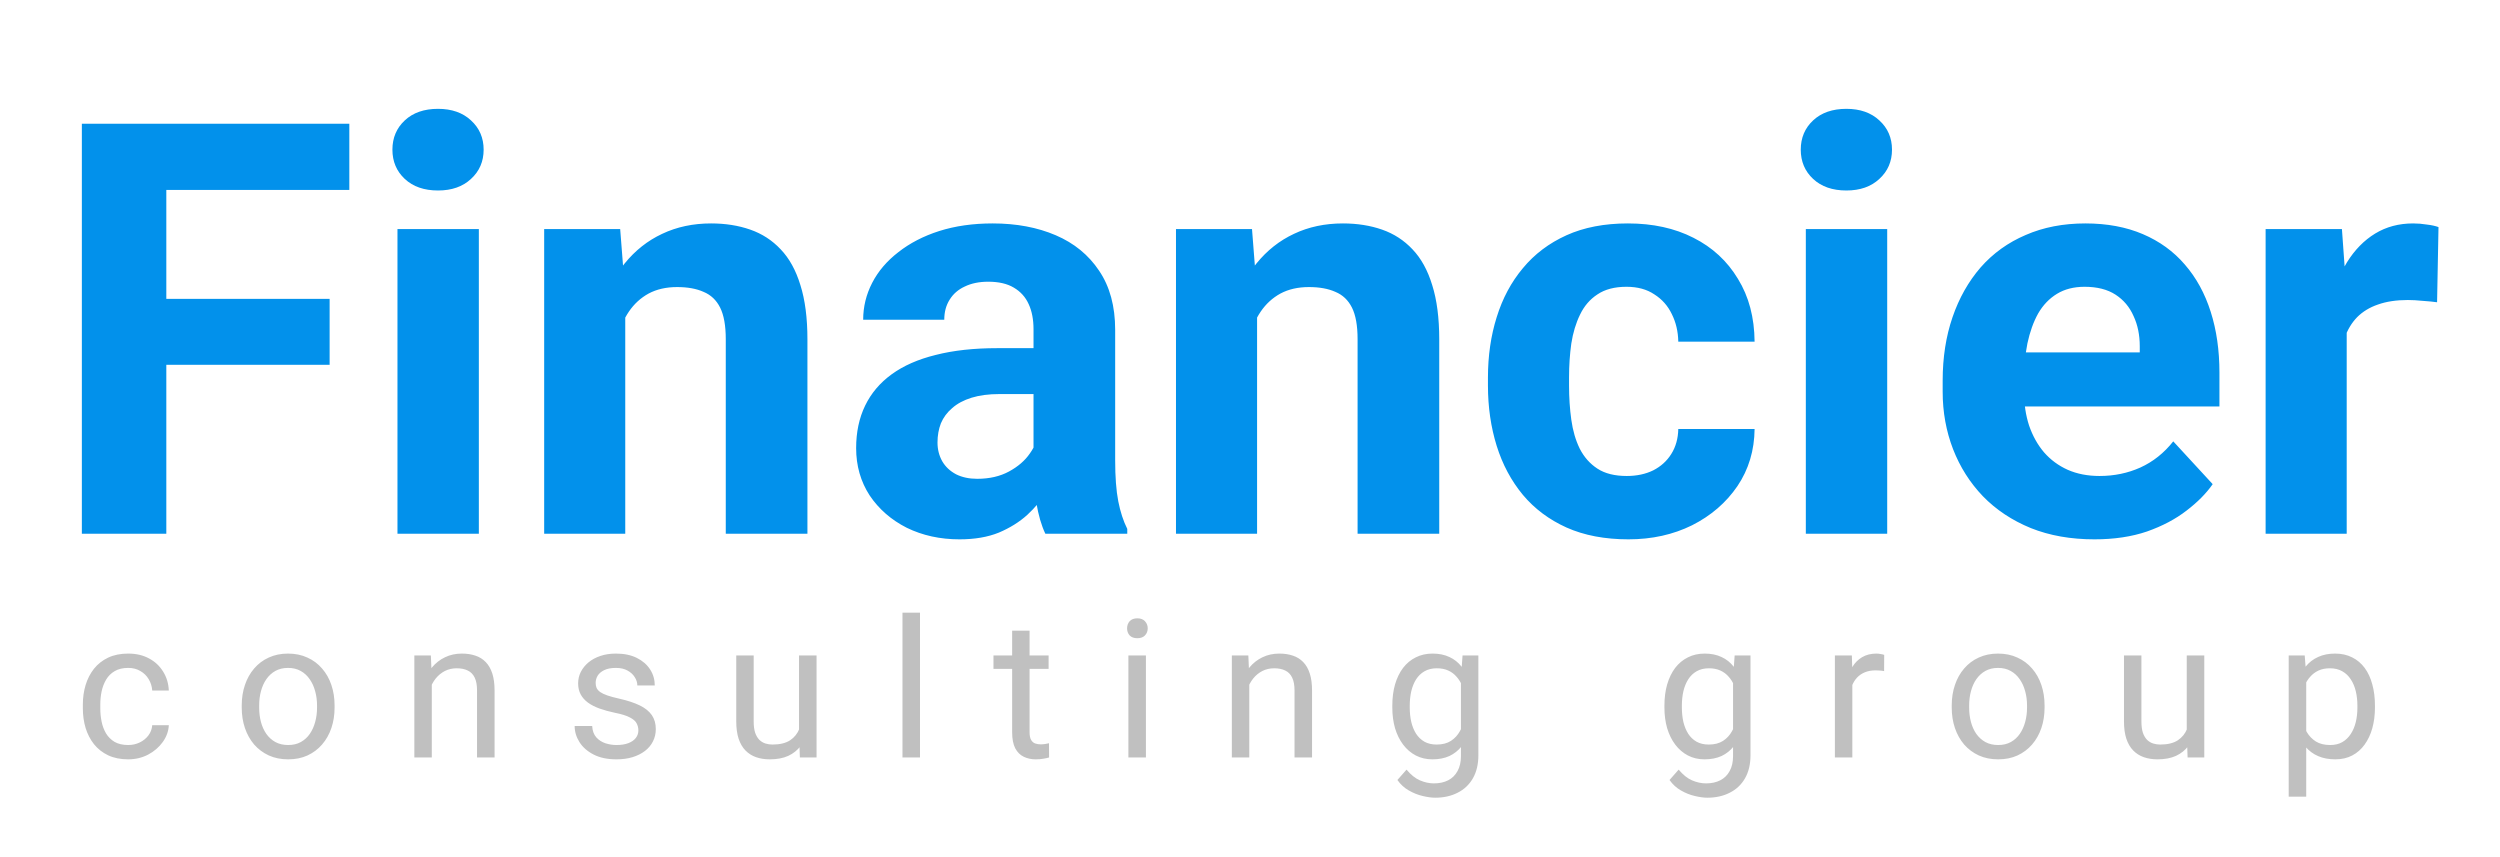 <svg width="178" height="61" viewBox="0 0 178 61" fill="none" xmlns="http://www.w3.org/2000/svg">
<path d="M11.842 8.812V38H5.828V8.812H11.842ZM23.469 21.281V25.972H10.198V21.281H23.469ZM24.872 8.812V13.523H10.198V8.812H24.872ZM34.094 16.309V38H28.3V16.309H34.094ZM27.94 10.656C27.94 9.814 28.234 9.119 28.822 8.571C29.41 8.023 30.198 7.749 31.187 7.749C32.163 7.749 32.945 8.023 33.533 8.571C34.134 9.119 34.435 9.814 34.435 10.656C34.435 11.498 34.134 12.193 33.533 12.741C32.945 13.289 32.163 13.563 31.187 13.563C30.198 13.563 29.41 13.289 28.822 12.741C28.234 12.193 27.94 11.498 27.94 10.656ZM44.518 20.94V38H38.745V16.309H44.157L44.518 20.94ZM43.676 26.393H42.113C42.113 24.789 42.32 23.346 42.734 22.063C43.148 20.766 43.73 19.664 44.478 18.755C45.227 17.833 46.115 17.131 47.145 16.65C48.187 16.155 49.35 15.908 50.633 15.908C51.648 15.908 52.577 16.055 53.419 16.349C54.261 16.643 54.983 17.111 55.584 17.753C56.199 18.394 56.667 19.243 56.988 20.299C57.322 21.354 57.489 22.644 57.489 24.168V38H51.675V24.148C51.675 23.185 51.541 22.437 51.274 21.902C51.007 21.368 50.613 20.994 50.091 20.78C49.584 20.552 48.955 20.439 48.207 20.439C47.432 20.439 46.757 20.593 46.182 20.9C45.621 21.207 45.153 21.635 44.779 22.183C44.418 22.718 44.144 23.346 43.957 24.067C43.77 24.789 43.676 25.564 43.676 26.393ZM73.587 33.108V23.446C73.587 22.751 73.473 22.156 73.246 21.662C73.019 21.154 72.664 20.76 72.183 20.479C71.715 20.198 71.107 20.058 70.359 20.058C69.717 20.058 69.163 20.172 68.695 20.399C68.227 20.613 67.866 20.927 67.612 21.341C67.359 21.742 67.232 22.216 67.232 22.764H61.458C61.458 21.842 61.672 20.967 62.1 20.138C62.527 19.31 63.149 18.581 63.964 17.953C64.779 17.312 65.748 16.81 66.871 16.45C68.007 16.089 69.276 15.908 70.68 15.908C72.364 15.908 73.86 16.189 75.17 16.75C76.48 17.312 77.509 18.154 78.257 19.276C79.019 20.399 79.4 21.802 79.4 23.486V32.768C79.4 33.957 79.474 34.933 79.621 35.695C79.768 36.443 79.981 37.098 80.262 37.659V38H74.428C74.148 37.412 73.934 36.677 73.787 35.795C73.653 34.899 73.587 34.004 73.587 33.108ZM74.348 24.789L74.388 28.057H71.161C70.399 28.057 69.737 28.144 69.176 28.317C68.615 28.491 68.154 28.738 67.793 29.059C67.432 29.366 67.165 29.727 66.991 30.142C66.831 30.556 66.75 31.01 66.75 31.505C66.75 31.999 66.864 32.447 67.091 32.848C67.318 33.236 67.646 33.543 68.073 33.77C68.501 33.984 69.002 34.091 69.577 34.091C70.446 34.091 71.201 33.917 71.842 33.57C72.484 33.222 72.978 32.794 73.326 32.287C73.687 31.779 73.874 31.298 73.887 30.843L75.411 33.289C75.197 33.837 74.903 34.405 74.529 34.993C74.168 35.581 73.707 36.136 73.145 36.657C72.584 37.165 71.909 37.586 71.121 37.92C70.332 38.241 69.397 38.401 68.314 38.401C66.938 38.401 65.688 38.127 64.565 37.579C63.456 37.018 62.574 36.249 61.919 35.274C61.278 34.285 60.957 33.162 60.957 31.906C60.957 30.77 61.171 29.761 61.598 28.879C62.026 27.997 62.654 27.255 63.483 26.653C64.325 26.039 65.374 25.578 66.63 25.27C67.886 24.949 69.343 24.789 71 24.789H74.348ZM89.504 20.94V38H83.73V16.309H89.143L89.504 20.94ZM88.662 26.393H87.098C87.098 24.789 87.305 23.346 87.72 22.063C88.134 20.766 88.715 19.664 89.464 18.755C90.212 17.833 91.101 17.131 92.13 16.65C93.172 16.155 94.335 15.908 95.618 15.908C96.634 15.908 97.563 16.055 98.405 16.349C99.246 16.643 99.968 17.111 100.57 17.753C101.184 18.394 101.652 19.243 101.973 20.299C102.307 21.354 102.474 22.644 102.474 24.168V38H96.66V24.148C96.66 23.185 96.527 22.437 96.26 21.902C95.992 21.368 95.598 20.994 95.077 20.78C94.569 20.552 93.941 20.439 93.192 20.439C92.417 20.439 91.742 20.593 91.168 20.9C90.606 21.207 90.138 21.635 89.764 22.183C89.403 22.718 89.129 23.346 88.942 24.067C88.755 24.789 88.662 25.564 88.662 26.393ZM115.825 33.89C116.534 33.89 117.162 33.757 117.71 33.489C118.258 33.209 118.685 32.821 118.993 32.327C119.314 31.819 119.481 31.224 119.494 30.543H124.927C124.913 32.066 124.506 33.423 123.704 34.612C122.902 35.788 121.826 36.717 120.476 37.399C119.126 38.067 117.616 38.401 115.946 38.401C114.262 38.401 112.792 38.12 111.535 37.559C110.292 36.998 109.257 36.222 108.428 35.233C107.599 34.231 106.978 33.069 106.564 31.745C106.149 30.409 105.942 28.979 105.942 27.455V26.874C105.942 25.337 106.149 23.907 106.564 22.584C106.978 21.247 107.599 20.085 108.428 19.096C109.257 18.093 110.292 17.312 111.535 16.75C112.778 16.189 114.235 15.908 115.906 15.908C117.683 15.908 119.24 16.249 120.576 16.931C121.926 17.612 122.982 18.588 123.744 19.858C124.519 21.114 124.913 22.604 124.927 24.328H119.494C119.481 23.606 119.327 22.951 119.033 22.363C118.752 21.775 118.338 21.308 117.79 20.96C117.255 20.599 116.594 20.419 115.805 20.419C114.963 20.419 114.275 20.599 113.74 20.96C113.206 21.308 112.792 21.789 112.498 22.404C112.204 23.005 111.996 23.693 111.876 24.468C111.769 25.23 111.716 26.032 111.716 26.874V27.455C111.716 28.297 111.769 29.106 111.876 29.881C111.983 30.656 112.183 31.344 112.478 31.946C112.785 32.547 113.206 33.022 113.74 33.369C114.275 33.717 114.97 33.89 115.825 33.89ZM134.369 16.309V38H128.575V16.309H134.369ZM128.214 10.656C128.214 9.814 128.508 9.119 129.096 8.571C129.684 8.023 130.473 7.749 131.462 7.749C132.438 7.749 133.219 8.023 133.807 8.571C134.409 9.119 134.71 9.814 134.71 10.656C134.71 11.498 134.409 12.193 133.807 12.741C133.219 13.289 132.438 13.563 131.462 13.563C130.473 13.563 129.684 13.289 129.096 12.741C128.508 12.193 128.214 11.498 128.214 10.656ZM149.123 38.401C147.439 38.401 145.929 38.134 144.593 37.599C143.256 37.051 142.12 36.296 141.185 35.334C140.263 34.371 139.554 33.256 139.06 31.986C138.565 30.703 138.318 29.34 138.318 27.896V27.095C138.318 25.451 138.552 23.947 139.02 22.584C139.487 21.221 140.156 20.038 141.024 19.036C141.906 18.033 142.976 17.265 144.232 16.73C145.488 16.182 146.905 15.908 148.482 15.908C150.019 15.908 151.382 16.162 152.571 16.67C153.761 17.178 154.757 17.9 155.558 18.835C156.374 19.771 156.988 20.893 157.403 22.203C157.817 23.499 158.024 24.943 158.024 26.533V28.939H140.784V25.09H152.351V24.649C152.351 23.847 152.204 23.132 151.91 22.504C151.629 21.862 151.202 21.354 150.627 20.98C150.052 20.606 149.317 20.419 148.422 20.419C147.66 20.419 147.005 20.586 146.457 20.92C145.909 21.254 145.461 21.722 145.114 22.323C144.78 22.925 144.526 23.633 144.352 24.448C144.192 25.25 144.112 26.132 144.112 27.095V27.896C144.112 28.765 144.232 29.567 144.472 30.302C144.726 31.037 145.081 31.672 145.535 32.206C146.003 32.741 146.564 33.155 147.219 33.449C147.887 33.743 148.642 33.89 149.484 33.89C150.527 33.89 151.496 33.69 152.391 33.289C153.3 32.875 154.082 32.253 154.736 31.425L157.543 34.472C157.089 35.127 156.467 35.755 155.679 36.356C154.904 36.958 153.968 37.452 152.872 37.84C151.776 38.214 150.527 38.401 149.123 38.401ZM167.085 21.04V38H161.312V16.309H166.745L167.085 21.04ZM173.621 16.169L173.52 21.521C173.24 21.481 172.899 21.448 172.498 21.421C172.11 21.381 171.756 21.361 171.436 21.361C170.62 21.361 169.912 21.468 169.311 21.682C168.723 21.882 168.228 22.183 167.827 22.584C167.44 22.985 167.146 23.473 166.945 24.047C166.758 24.622 166.651 25.277 166.624 26.012L165.462 25.651C165.462 24.248 165.602 22.958 165.883 21.782C166.163 20.593 166.571 19.557 167.105 18.675C167.653 17.793 168.322 17.111 169.11 16.63C169.899 16.149 170.801 15.908 171.816 15.908C172.137 15.908 172.465 15.935 172.799 15.989C173.133 16.029 173.407 16.089 173.621 16.169Z" fill="#0291EB"/>
<path d="M9.128 53.045C9.423 53.045 9.696 52.985 9.946 52.864C10.197 52.743 10.403 52.578 10.564 52.367C10.725 52.153 10.817 51.909 10.839 51.636H12.02C11.998 52.065 11.852 52.466 11.584 52.837C11.32 53.204 10.973 53.502 10.544 53.73C10.114 53.953 9.642 54.065 9.128 54.065C8.582 54.065 8.105 53.969 7.698 53.777C7.295 53.584 6.96 53.32 6.691 52.985C6.427 52.649 6.228 52.264 6.094 51.831C5.964 51.392 5.899 50.929 5.899 50.441V50.159C5.899 49.672 5.964 49.211 6.094 48.777C6.228 48.338 6.427 47.951 6.691 47.616C6.96 47.28 7.295 47.016 7.698 46.824C8.105 46.631 8.582 46.535 9.128 46.535C9.696 46.535 10.193 46.651 10.618 46.884C11.043 47.112 11.376 47.425 11.618 47.824C11.864 48.217 11.998 48.665 12.02 49.166H10.839C10.817 48.866 10.732 48.596 10.584 48.354C10.441 48.112 10.244 47.92 9.993 47.777C9.747 47.629 9.459 47.555 9.128 47.555C8.747 47.555 8.427 47.631 8.168 47.783C7.913 47.931 7.709 48.132 7.557 48.388C7.41 48.638 7.302 48.918 7.235 49.226C7.172 49.531 7.141 49.842 7.141 50.159V50.441C7.141 50.759 7.172 51.072 7.235 51.381C7.298 51.69 7.403 51.969 7.55 52.22C7.703 52.47 7.906 52.672 8.161 52.824C8.421 52.971 8.743 53.045 9.128 53.045ZM17.211 50.381V50.226C17.211 49.703 17.287 49.218 17.439 48.77C17.591 48.318 17.811 47.927 18.097 47.596C18.383 47.26 18.73 47 19.137 46.817C19.544 46.629 20.001 46.535 20.506 46.535C21.016 46.535 21.475 46.629 21.882 46.817C22.294 47 22.643 47.26 22.929 47.596C23.22 47.927 23.442 48.318 23.594 48.77C23.746 49.218 23.822 49.703 23.822 50.226V50.381C23.822 50.904 23.746 51.39 23.594 51.837C23.442 52.285 23.22 52.676 22.929 53.012C22.643 53.343 22.296 53.602 21.889 53.79C21.486 53.974 21.03 54.065 20.52 54.065C20.01 54.065 19.551 53.974 19.144 53.79C18.737 53.602 18.388 53.343 18.097 53.012C17.811 52.676 17.591 52.285 17.439 51.837C17.287 51.39 17.211 50.904 17.211 50.381ZM18.453 50.226V50.381C18.453 50.743 18.495 51.086 18.58 51.408C18.665 51.725 18.793 52.007 18.963 52.253C19.137 52.499 19.354 52.694 19.614 52.837C19.873 52.976 20.175 53.045 20.52 53.045C20.86 53.045 21.157 52.976 21.412 52.837C21.672 52.694 21.887 52.499 22.057 52.253C22.227 52.007 22.354 51.725 22.439 51.408C22.529 51.086 22.573 50.743 22.573 50.381V50.226C22.573 49.868 22.529 49.531 22.439 49.213C22.354 48.891 22.224 48.607 22.05 48.361C21.88 48.11 21.665 47.913 21.406 47.77C21.151 47.627 20.851 47.555 20.506 47.555C20.166 47.555 19.866 47.627 19.607 47.77C19.352 47.913 19.137 48.11 18.963 48.361C18.793 48.607 18.665 48.891 18.58 49.213C18.495 49.531 18.453 49.868 18.453 50.226ZM30.744 48.22V53.931H29.502V46.669H30.677L30.744 48.22ZM30.449 50.025L29.932 50.005C29.936 49.508 30.01 49.05 30.153 48.629C30.297 48.204 30.498 47.835 30.757 47.522C31.017 47.209 31.326 46.967 31.684 46.797C32.046 46.622 32.447 46.535 32.885 46.535C33.243 46.535 33.565 46.584 33.851 46.683C34.138 46.777 34.382 46.929 34.583 47.139C34.789 47.349 34.945 47.622 35.053 47.958C35.16 48.289 35.214 48.694 35.214 49.173V53.931H33.965V49.159C33.965 48.779 33.91 48.475 33.798 48.246C33.686 48.014 33.523 47.846 33.308 47.743C33.093 47.636 32.829 47.582 32.516 47.582C32.207 47.582 31.925 47.647 31.67 47.777C31.42 47.907 31.203 48.086 31.019 48.314C30.84 48.542 30.699 48.804 30.596 49.099C30.498 49.39 30.449 49.698 30.449 50.025ZM45.452 52.005C45.452 51.826 45.411 51.66 45.331 51.508C45.255 51.352 45.096 51.211 44.854 51.086C44.617 50.956 44.259 50.844 43.78 50.75C43.378 50.665 43.013 50.564 42.686 50.448C42.364 50.332 42.089 50.191 41.861 50.025C41.637 49.859 41.465 49.665 41.344 49.441C41.223 49.218 41.163 48.956 41.163 48.656C41.163 48.37 41.225 48.099 41.351 47.844C41.481 47.589 41.662 47.363 41.895 47.166C42.132 46.969 42.416 46.815 42.747 46.703C43.078 46.591 43.447 46.535 43.854 46.535C44.436 46.535 44.932 46.638 45.344 46.844C45.756 47.05 46.071 47.325 46.291 47.669C46.51 48.009 46.619 48.388 46.619 48.804H45.378C45.378 48.602 45.317 48.408 45.197 48.22C45.08 48.027 44.908 47.868 44.68 47.743C44.456 47.618 44.181 47.555 43.854 47.555C43.51 47.555 43.23 47.609 43.015 47.716C42.805 47.819 42.651 47.951 42.552 48.112C42.458 48.273 42.411 48.443 42.411 48.622C42.411 48.757 42.434 48.877 42.478 48.985C42.528 49.088 42.613 49.184 42.733 49.273C42.854 49.358 43.024 49.439 43.243 49.515C43.463 49.591 43.742 49.667 44.082 49.743C44.678 49.877 45.167 50.038 45.552 50.226C45.937 50.414 46.223 50.645 46.411 50.918C46.599 51.191 46.693 51.522 46.693 51.911C46.693 52.229 46.626 52.52 46.492 52.783C46.362 53.047 46.172 53.276 45.921 53.468C45.675 53.656 45.38 53.804 45.035 53.911C44.695 54.014 44.313 54.065 43.888 54.065C43.248 54.065 42.706 53.951 42.264 53.723C41.821 53.495 41.485 53.2 41.257 52.837C41.029 52.475 40.915 52.092 40.915 51.69H42.163C42.181 52.03 42.279 52.3 42.458 52.502C42.637 52.699 42.856 52.839 43.116 52.924C43.376 53.005 43.633 53.045 43.888 53.045C44.228 53.045 44.512 53.001 44.74 52.911C44.973 52.822 45.15 52.699 45.27 52.542C45.391 52.385 45.452 52.206 45.452 52.005ZM56.891 52.253V46.669H58.139V53.931H56.951L56.891 52.253ZM57.126 50.723L57.642 50.71C57.642 51.193 57.591 51.64 57.488 52.052C57.389 52.459 57.228 52.813 57.005 53.112C56.781 53.412 56.488 53.647 56.126 53.817C55.763 53.983 55.322 54.065 54.803 54.065C54.45 54.065 54.126 54.014 53.83 53.911C53.539 53.808 53.289 53.649 53.078 53.434C52.868 53.22 52.705 52.94 52.589 52.596C52.477 52.251 52.421 51.837 52.421 51.354V46.669H53.662V51.367C53.662 51.694 53.698 51.965 53.77 52.179C53.846 52.39 53.947 52.557 54.072 52.683C54.202 52.804 54.345 52.889 54.501 52.938C54.662 52.987 54.828 53.012 54.998 53.012C55.526 53.012 55.944 52.911 56.253 52.71C56.562 52.504 56.783 52.229 56.917 51.884C57.056 51.535 57.126 51.148 57.126 50.723ZM65.504 43.622V53.931H64.256V43.622H65.504ZM74.661 46.669V47.622H70.735V46.669H74.661ZM72.064 44.904H73.305V52.133C73.305 52.379 73.344 52.564 73.42 52.69C73.496 52.815 73.594 52.898 73.715 52.938C73.836 52.978 73.966 52.998 74.104 52.998C74.207 52.998 74.314 52.989 74.426 52.971C74.543 52.949 74.63 52.931 74.688 52.918L74.695 53.931C74.596 53.962 74.467 53.992 74.305 54.018C74.149 54.05 73.959 54.065 73.735 54.065C73.431 54.065 73.151 54.005 72.896 53.884C72.641 53.763 72.438 53.562 72.285 53.28C72.138 52.994 72.064 52.609 72.064 52.126V44.904ZM81.59 46.669V53.931H80.342V46.669H81.59ZM80.248 44.743C80.248 44.542 80.308 44.372 80.429 44.233C80.554 44.094 80.738 44.025 80.979 44.025C81.217 44.025 81.398 44.094 81.523 44.233C81.653 44.372 81.718 44.542 81.718 44.743C81.718 44.935 81.653 45.101 81.523 45.24C81.398 45.374 81.217 45.441 80.979 45.441C80.738 45.441 80.554 45.374 80.429 45.24C80.308 45.101 80.248 44.935 80.248 44.743ZM88.949 48.22V53.931H87.707V46.669H88.882L88.949 48.22ZM88.653 50.025L88.137 50.005C88.141 49.508 88.215 49.05 88.358 48.629C88.501 48.204 88.703 47.835 88.962 47.522C89.222 47.209 89.53 46.967 89.888 46.797C90.251 46.622 90.651 46.535 91.09 46.535C91.448 46.535 91.77 46.584 92.056 46.683C92.342 46.777 92.586 46.929 92.788 47.139C92.993 47.349 93.15 47.622 93.257 47.958C93.365 48.289 93.418 48.694 93.418 49.173V53.931H92.17V49.159C92.17 48.779 92.114 48.475 92.002 48.246C91.891 48.014 91.727 47.846 91.512 47.743C91.298 47.636 91.034 47.582 90.721 47.582C90.412 47.582 90.13 47.647 89.875 47.777C89.624 47.907 89.407 48.086 89.224 48.314C89.045 48.542 88.904 48.804 88.801 49.099C88.703 49.39 88.653 49.698 88.653 50.025ZM104.133 46.669H105.26V53.777C105.26 54.417 105.13 54.962 104.871 55.414C104.611 55.866 104.249 56.209 103.784 56.441C103.323 56.678 102.79 56.797 102.186 56.797C101.936 56.797 101.641 56.757 101.3 56.676C100.965 56.6 100.634 56.468 100.307 56.28C99.985 56.097 99.714 55.848 99.495 55.535L100.146 54.797C100.45 55.164 100.768 55.419 101.099 55.562C101.435 55.705 101.766 55.777 102.092 55.777C102.486 55.777 102.826 55.703 103.113 55.555C103.399 55.408 103.62 55.188 103.777 54.898C103.938 54.611 104.019 54.258 104.019 53.837V48.267L104.133 46.669ZM99.133 50.381V50.24C99.133 49.685 99.198 49.182 99.327 48.73C99.462 48.273 99.652 47.882 99.898 47.555C100.148 47.229 100.45 46.978 100.804 46.804C101.157 46.625 101.556 46.535 101.998 46.535C102.455 46.535 102.853 46.616 103.193 46.777C103.538 46.933 103.828 47.164 104.066 47.468C104.307 47.768 104.497 48.13 104.636 48.555C104.775 48.98 104.871 49.461 104.925 49.998V50.616C104.875 51.148 104.779 51.627 104.636 52.052C104.497 52.477 104.307 52.839 104.066 53.139C103.828 53.439 103.538 53.669 103.193 53.831C102.849 53.987 102.446 54.065 101.985 54.065C101.551 54.065 101.157 53.974 100.804 53.79C100.455 53.607 100.155 53.349 99.904 53.018C99.654 52.687 99.462 52.298 99.327 51.851C99.198 51.399 99.133 50.909 99.133 50.381ZM100.374 50.24V50.381C100.374 50.743 100.41 51.083 100.482 51.401C100.558 51.719 100.672 51.998 100.824 52.24C100.981 52.481 101.18 52.672 101.421 52.81C101.663 52.945 101.951 53.012 102.287 53.012C102.699 53.012 103.039 52.924 103.307 52.75C103.576 52.575 103.788 52.345 103.945 52.059C104.106 51.772 104.231 51.461 104.321 51.126V49.508C104.271 49.262 104.195 49.025 104.092 48.797C103.994 48.564 103.864 48.358 103.703 48.179C103.547 47.996 103.352 47.851 103.119 47.743C102.887 47.636 102.614 47.582 102.3 47.582C101.96 47.582 101.667 47.654 101.421 47.797C101.18 47.936 100.981 48.128 100.824 48.374C100.672 48.616 100.558 48.898 100.482 49.22C100.41 49.537 100.374 49.877 100.374 50.24ZM123.507 46.669H124.635V53.777C124.635 54.417 124.505 54.962 124.246 55.414C123.986 55.866 123.624 56.209 123.158 56.441C122.698 56.678 122.165 56.797 121.561 56.797C121.311 56.797 121.015 56.757 120.675 56.676C120.34 56.6 120.008 56.468 119.682 56.28C119.36 56.097 119.089 55.848 118.87 55.535L119.521 54.797C119.825 55.164 120.143 55.419 120.474 55.562C120.809 55.705 121.14 55.777 121.467 55.777C121.861 55.777 122.201 55.703 122.487 55.555C122.774 55.408 122.995 55.188 123.152 54.898C123.313 54.611 123.393 54.258 123.393 53.837V48.267L123.507 46.669ZM118.507 50.381V50.24C118.507 49.685 118.572 49.182 118.702 48.73C118.836 48.273 119.026 47.882 119.272 47.555C119.523 47.229 119.825 46.978 120.179 46.804C120.532 46.625 120.93 46.535 121.373 46.535C121.83 46.535 122.228 46.616 122.568 46.777C122.912 46.933 123.203 47.164 123.44 47.468C123.682 47.768 123.872 48.13 124.011 48.555C124.149 48.98 124.246 49.461 124.299 49.998V50.616C124.25 51.148 124.154 51.627 124.011 52.052C123.872 52.477 123.682 52.839 123.44 53.139C123.203 53.439 122.912 53.669 122.568 53.831C122.223 53.987 121.821 54.065 121.36 54.065C120.926 54.065 120.532 53.974 120.179 53.79C119.83 53.607 119.53 53.349 119.279 53.018C119.029 52.687 118.836 52.298 118.702 51.851C118.572 51.399 118.507 50.909 118.507 50.381ZM119.749 50.24V50.381C119.749 50.743 119.785 51.083 119.856 51.401C119.932 51.719 120.047 51.998 120.199 52.24C120.355 52.481 120.554 52.672 120.796 52.81C121.038 52.945 121.326 53.012 121.662 53.012C122.073 53.012 122.413 52.924 122.682 52.75C122.95 52.575 123.163 52.345 123.319 52.059C123.481 51.772 123.606 51.461 123.695 51.126V49.508C123.646 49.262 123.57 49.025 123.467 48.797C123.369 48.564 123.239 48.358 123.078 48.179C122.921 47.996 122.727 47.851 122.494 47.743C122.261 47.636 121.988 47.582 121.675 47.582C121.335 47.582 121.042 47.654 120.796 47.797C120.554 47.936 120.355 48.128 120.199 48.374C120.047 48.616 119.932 48.898 119.856 49.22C119.785 49.537 119.749 49.877 119.749 50.24ZM131.886 47.81V53.931H130.644V46.669H131.852L131.886 47.81ZM134.155 46.629L134.148 47.783C134.045 47.761 133.946 47.748 133.852 47.743C133.763 47.734 133.66 47.73 133.544 47.73C133.257 47.73 133.005 47.775 132.785 47.864C132.566 47.953 132.38 48.079 132.228 48.24C132.076 48.401 131.955 48.593 131.866 48.817C131.781 49.036 131.725 49.278 131.698 49.542L131.349 49.743C131.349 49.305 131.392 48.893 131.477 48.508C131.566 48.123 131.703 47.783 131.886 47.488C132.069 47.188 132.302 46.956 132.584 46.79C132.87 46.62 133.21 46.535 133.604 46.535C133.694 46.535 133.797 46.546 133.913 46.569C134.029 46.587 134.11 46.607 134.155 46.629ZM138.963 50.381V50.226C138.963 49.703 139.039 49.218 139.191 48.77C139.343 48.318 139.562 47.927 139.849 47.596C140.135 47.26 140.482 47 140.889 46.817C141.296 46.629 141.752 46.535 142.258 46.535C142.768 46.535 143.227 46.629 143.634 46.817C144.045 47 144.394 47.26 144.681 47.596C144.972 47.927 145.193 48.318 145.345 48.77C145.497 49.218 145.573 49.703 145.573 50.226V50.381C145.573 50.904 145.497 51.39 145.345 51.837C145.193 52.285 144.972 52.676 144.681 53.012C144.394 53.343 144.048 53.602 143.641 53.79C143.238 53.974 142.781 54.065 142.271 54.065C141.761 54.065 141.303 53.974 140.896 53.79C140.488 53.602 140.139 53.343 139.849 53.012C139.562 52.676 139.343 52.285 139.191 51.837C139.039 51.39 138.963 50.904 138.963 50.381ZM140.204 50.226V50.381C140.204 50.743 140.247 51.086 140.332 51.408C140.417 51.725 140.544 52.007 140.714 52.253C140.889 52.499 141.106 52.694 141.365 52.837C141.625 52.976 141.927 53.045 142.271 53.045C142.611 53.045 142.909 52.976 143.164 52.837C143.424 52.694 143.638 52.499 143.808 52.253C143.978 52.007 144.106 51.725 144.191 51.408C144.28 51.086 144.325 50.743 144.325 50.381V50.226C144.325 49.868 144.28 49.531 144.191 49.213C144.106 48.891 143.976 48.607 143.802 48.361C143.632 48.11 143.417 47.913 143.157 47.77C142.902 47.627 142.602 47.555 142.258 47.555C141.918 47.555 141.618 47.627 141.359 47.77C141.104 47.913 140.889 48.11 140.714 48.361C140.544 48.607 140.417 48.891 140.332 49.213C140.247 49.531 140.204 49.868 140.204 50.226ZM155.697 52.253V46.669H156.945V53.931H155.757L155.697 52.253ZM155.932 50.723L156.449 50.71C156.449 51.193 156.397 51.64 156.294 52.052C156.196 52.459 156.035 52.813 155.811 53.112C155.587 53.412 155.294 53.647 154.932 53.817C154.569 53.983 154.129 54.065 153.61 54.065C153.256 54.065 152.932 54.014 152.637 53.911C152.346 53.808 152.095 53.649 151.885 53.434C151.675 53.22 151.511 52.94 151.395 52.596C151.283 52.251 151.227 51.837 151.227 51.354V46.669H152.469V51.367C152.469 51.694 152.505 51.965 152.576 52.179C152.652 52.39 152.753 52.557 152.878 52.683C153.008 52.804 153.151 52.889 153.308 52.938C153.469 52.987 153.634 53.012 153.804 53.012C154.332 53.012 154.751 52.911 155.059 52.71C155.368 52.504 155.59 52.229 155.724 51.884C155.863 51.535 155.932 51.148 155.932 50.723ZM164.203 48.065V56.723H162.955V46.669H164.096L164.203 48.065ZM169.096 50.24V50.381C169.096 50.909 169.033 51.399 168.908 51.851C168.783 52.298 168.599 52.687 168.358 53.018C168.12 53.349 167.827 53.607 167.478 53.79C167.129 53.974 166.729 54.065 166.277 54.065C165.816 54.065 165.409 53.989 165.056 53.837C164.702 53.685 164.402 53.464 164.156 53.173C163.91 52.882 163.713 52.533 163.566 52.126C163.422 51.719 163.324 51.26 163.27 50.75V49.998C163.324 49.461 163.425 48.98 163.572 48.555C163.72 48.13 163.915 47.768 164.156 47.468C164.402 47.164 164.7 46.933 165.049 46.777C165.398 46.616 165.8 46.535 166.257 46.535C166.713 46.535 167.118 46.625 167.472 46.804C167.825 46.978 168.123 47.229 168.364 47.555C168.606 47.882 168.787 48.273 168.908 48.73C169.033 49.182 169.096 49.685 169.096 50.24ZM167.847 50.381V50.24C167.847 49.877 167.809 49.537 167.733 49.22C167.657 48.898 167.539 48.616 167.378 48.374C167.221 48.128 167.02 47.936 166.774 47.797C166.528 47.654 166.234 47.582 165.894 47.582C165.581 47.582 165.308 47.636 165.076 47.743C164.847 47.851 164.653 47.996 164.492 48.179C164.331 48.358 164.199 48.564 164.096 48.797C163.997 49.025 163.924 49.262 163.874 49.508V51.247C163.964 51.56 164.089 51.855 164.25 52.133C164.411 52.405 164.626 52.627 164.894 52.797C165.163 52.962 165.501 53.045 165.908 53.045C166.243 53.045 166.532 52.976 166.774 52.837C167.02 52.694 167.221 52.499 167.378 52.253C167.539 52.007 167.657 51.725 167.733 51.408C167.809 51.086 167.847 50.743 167.847 50.381Z" fill="#C0C0C0"/>
</svg>
